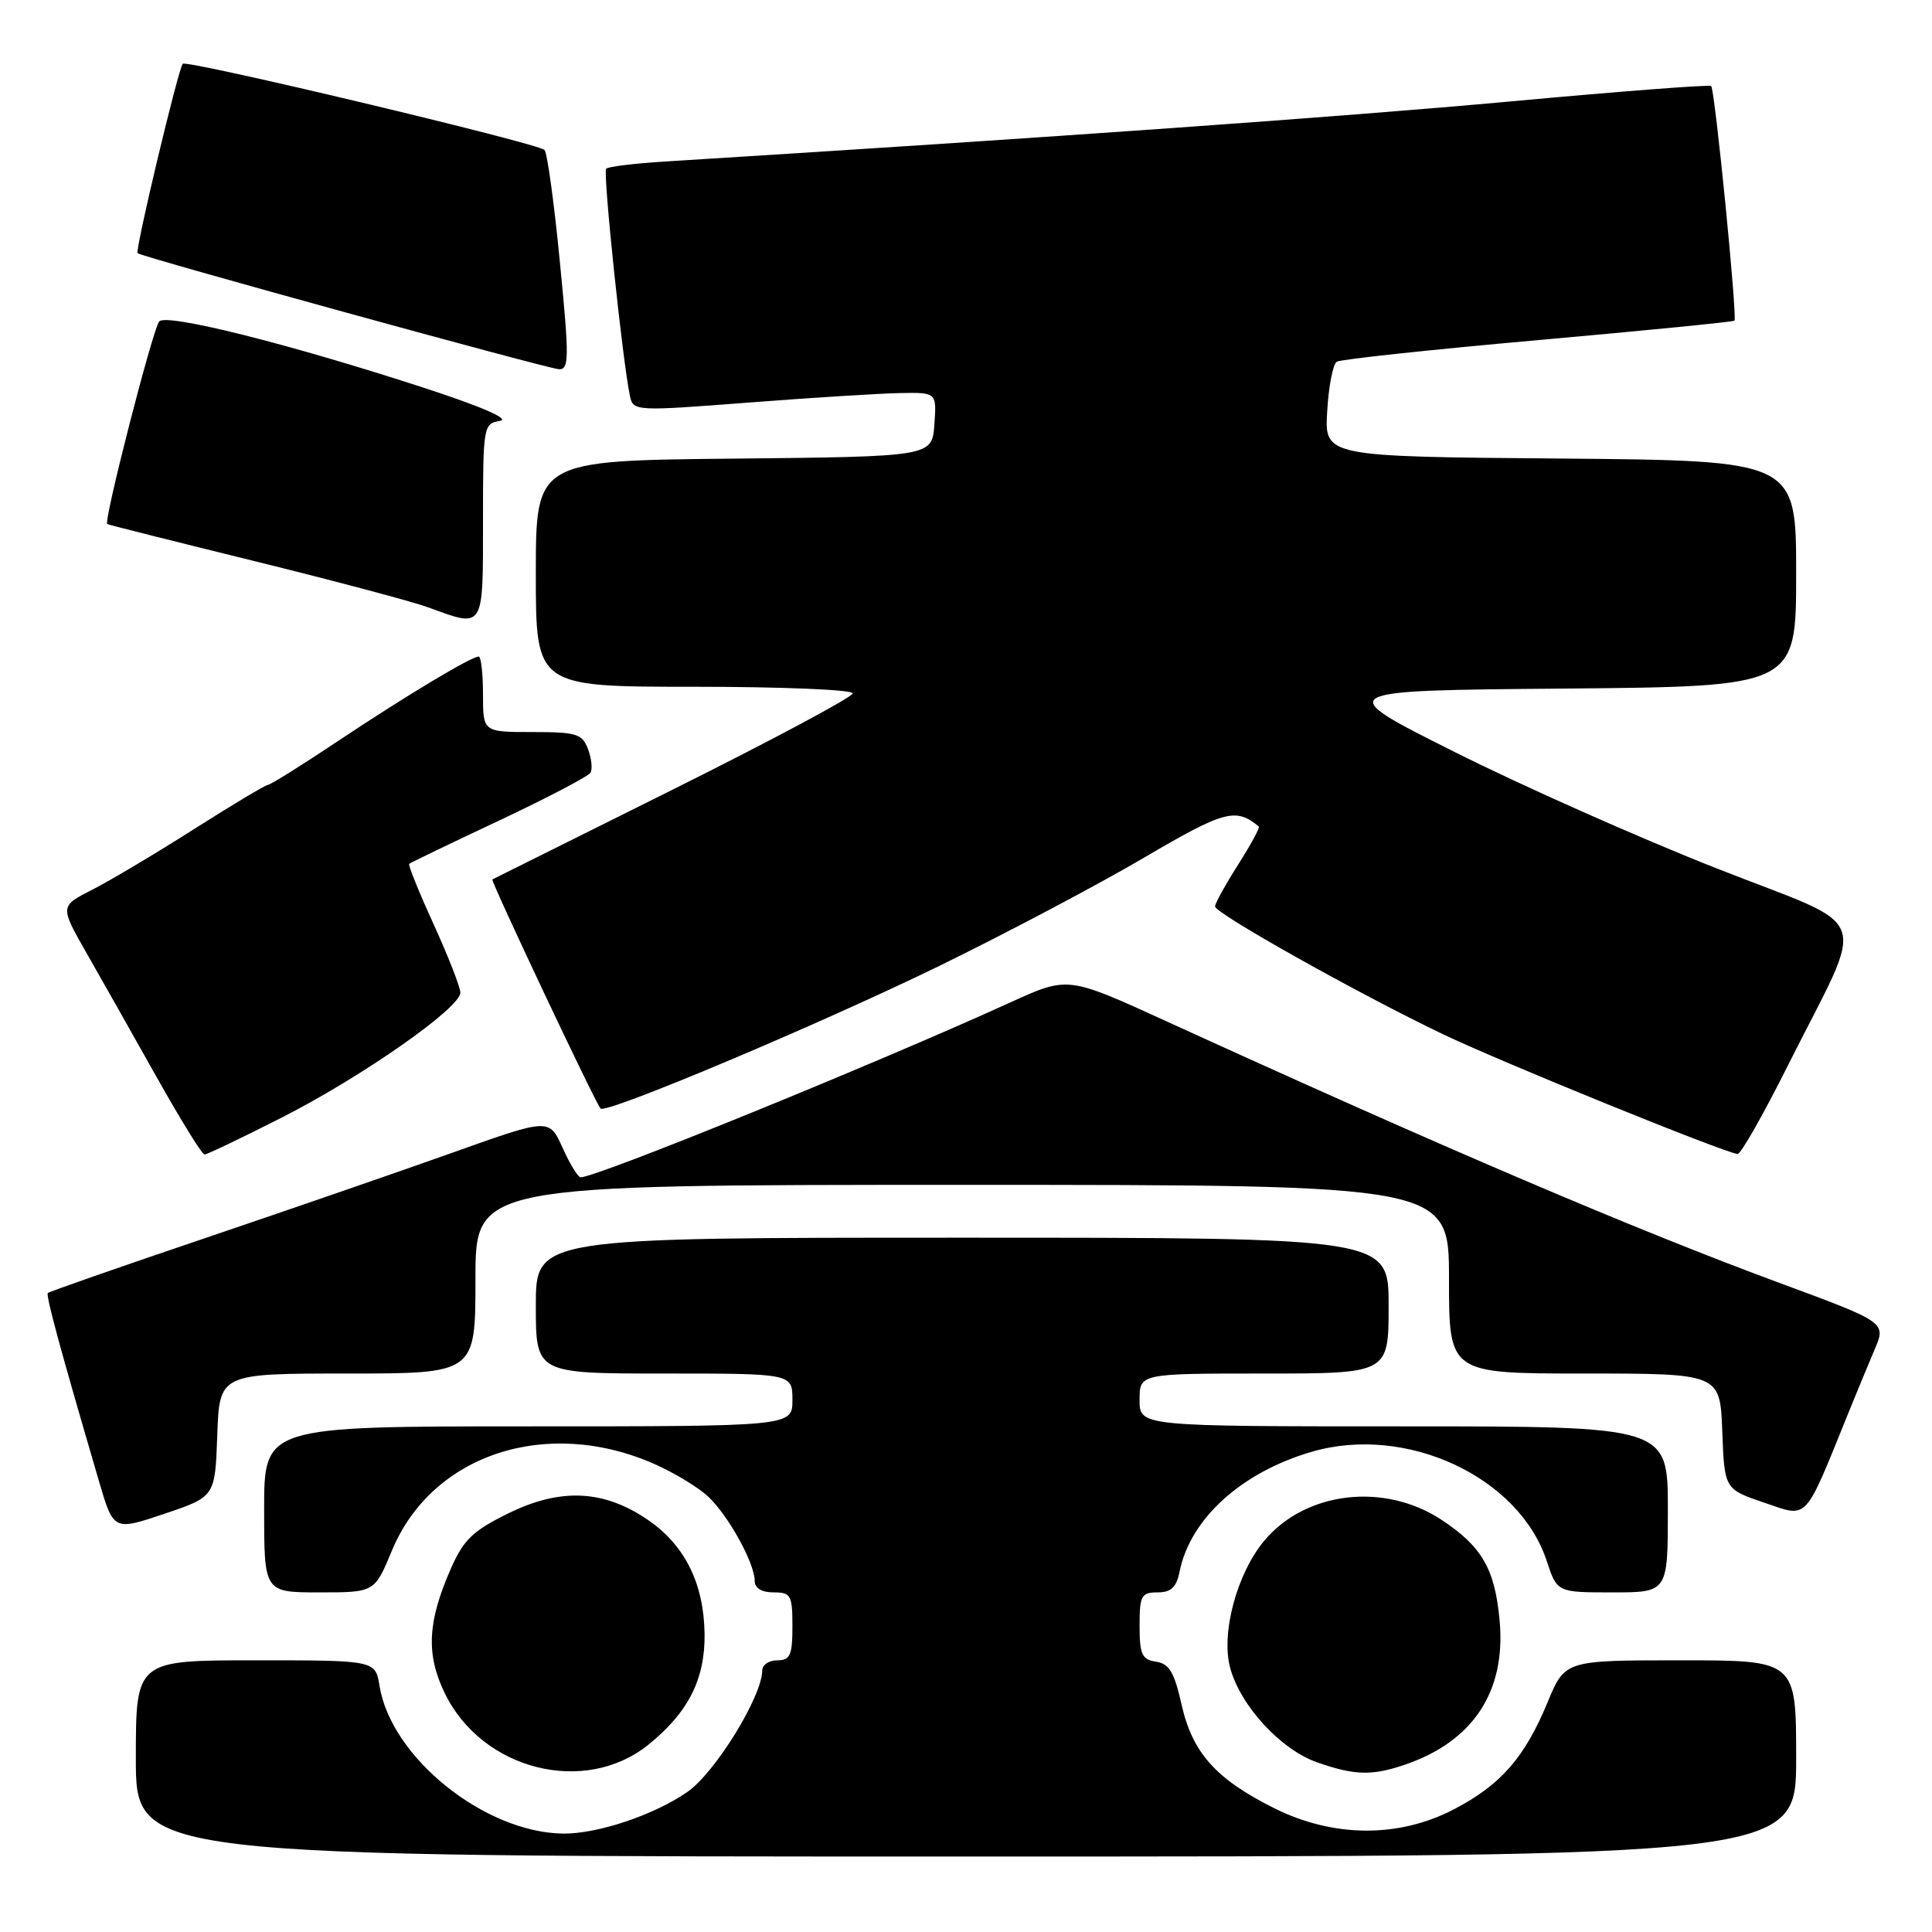 <?xml version="1.0" encoding="UTF-8" standalone="no"?>
<!DOCTYPE svg PUBLIC "-//W3C//DTD SVG 1.1//EN" "http://www.w3.org/Graphics/SVG/1.1/DTD/svg11.dtd" >
<svg xmlns="http://www.w3.org/2000/svg" xmlns:xlink="http://www.w3.org/1999/xlink" version="1.1" viewBox="0 0 256 256">
 <g >
 <path fill="currentColor"
d=" M 238.00 233.00 C 238.00 220.00 238.00 220.00 222.68 220.00 C 207.37 220.00 207.37 220.00 205.06 225.57 C 202.02 232.90 198.85 236.52 192.62 239.76 C 185.30 243.56 176.64 243.50 168.81 239.58 C 161.09 235.72 157.99 232.24 156.55 225.81 C 155.60 221.58 154.92 220.44 153.18 220.18 C 151.32 219.91 151.00 219.22 151.00 215.43 C 151.00 211.43 151.23 211.00 153.38 211.00 C 155.17 211.00 155.89 210.32 156.30 208.25 C 157.71 201.23 164.51 195.07 173.84 192.36 C 186.33 188.73 201.26 195.67 204.94 206.81 C 206.32 211.00 206.32 211.00 213.66 211.00 C 221.00 211.00 221.00 211.00 221.00 200.00 C 221.00 189.00 221.00 189.00 186.00 189.00 C 151.00 189.00 151.00 189.00 151.00 185.50 C 151.00 182.00 151.00 182.00 167.50 182.00 C 184.00 182.00 184.00 182.00 184.00 173.00 C 184.00 164.00 184.00 164.00 127.50 164.00 C 71.00 164.00 71.00 164.00 71.00 173.00 C 71.00 182.00 71.00 182.00 88.00 182.00 C 105.00 182.00 105.00 182.00 105.00 185.50 C 105.00 189.00 105.00 189.00 70.00 189.00 C 35.00 189.00 35.00 189.00 35.00 200.00 C 35.00 211.00 35.00 211.00 42.32 211.00 C 49.63 211.00 49.63 211.00 51.92 205.49 C 57.21 192.70 72.44 187.68 86.74 194.00 C 89.34 195.15 92.54 197.09 93.83 198.30 C 96.49 200.78 100.00 207.13 100.00 209.46 C 100.00 210.44 100.92 211.00 102.50 211.00 C 104.80 211.00 105.00 211.37 105.00 215.50 C 105.00 219.33 104.70 220.00 103.00 220.00 C 101.90 220.00 101.00 220.60 101.00 221.34 C 101.00 224.76 94.76 234.90 91.08 237.44 C 86.66 240.51 79.15 243.02 74.59 242.96 C 64.18 242.81 51.83 232.87 50.29 223.40 C 49.74 220.00 49.74 220.00 33.87 220.00 C 18.00 220.00 18.00 220.00 18.00 233.00 C 18.00 246.00 18.00 246.00 128.00 246.00 C 238.00 246.00 238.00 246.00 238.00 233.00 Z  M 85.93 231.17 C 91.20 226.92 93.44 222.48 93.36 216.49 C 93.26 209.84 90.78 204.81 85.95 201.46 C 80.09 197.41 74.35 197.11 67.41 200.50 C 62.70 202.81 61.44 204.00 59.77 207.79 C 56.65 214.85 56.42 219.18 58.93 224.35 C 63.87 234.55 77.49 237.99 85.93 231.17 Z  M 186.10 233.85 C 195.19 230.77 199.56 224.14 198.71 214.77 C 198.09 207.92 196.39 204.95 191.05 201.41 C 183.46 196.39 173.05 197.59 167.55 204.12 C 163.91 208.45 161.76 216.40 163.00 220.99 C 164.35 226.01 169.69 231.82 174.50 233.51 C 179.46 235.25 181.77 235.32 186.10 233.85 Z  M 28.79 190.16 C 29.08 182.00 29.08 182.00 46.04 182.00 C 63.00 182.00 63.00 182.00 63.00 169.50 C 63.00 157.00 63.00 157.00 127.50 157.00 C 192.00 157.00 192.00 157.00 192.00 169.50 C 192.00 182.00 192.00 182.00 209.96 182.00 C 227.92 182.00 227.92 182.00 228.21 189.66 C 228.50 197.32 228.50 197.32 233.80 199.12 C 239.68 201.11 238.98 201.87 245.01 187.00 C 246.01 184.53 247.53 180.86 248.38 178.86 C 249.94 175.22 249.94 175.22 235.86 170.02 C 216.64 162.92 191.22 152.07 154.50 135.30 C 141.50 129.36 141.50 129.36 134.00 132.77 C 115.82 141.05 79.08 156.00 76.93 156.00 C 76.59 156.00 75.51 154.24 74.54 152.08 C 72.77 148.17 72.77 148.17 60.14 152.67 C 53.19 155.15 38.31 160.29 27.08 164.09 C 15.85 167.89 6.52 171.15 6.34 171.33 C 6.04 171.62 7.98 178.74 13.09 196.18 C 15.04 202.85 15.04 202.85 21.77 200.59 C 28.50 198.32 28.50 198.32 28.79 190.16 Z  M 37.40 148.05 C 48.02 142.64 61.00 133.56 61.00 131.53 C 61.00 130.83 59.41 126.76 57.47 122.49 C 55.52 118.23 54.06 114.62 54.22 114.47 C 54.37 114.32 59.72 111.74 66.11 108.74 C 72.49 105.73 77.95 102.88 78.24 102.39 C 78.53 101.90 78.38 100.49 77.91 99.25 C 77.15 97.23 76.39 97.00 70.53 97.00 C 64.00 97.00 64.00 97.00 64.00 92.00 C 64.00 89.25 63.74 87.00 63.43 87.00 C 62.44 87.00 53.82 92.17 44.79 98.19 C 40.00 101.39 35.82 104.00 35.50 104.00 C 35.19 104.00 30.78 106.64 25.71 109.86 C 20.65 113.08 14.57 116.70 12.21 117.90 C 7.93 120.08 7.93 120.08 11.47 126.29 C 13.42 129.70 17.60 137.10 20.76 142.73 C 23.92 148.36 26.77 152.97 27.09 152.98 C 27.41 152.99 32.05 150.77 37.40 148.05 Z  M 236.87 141.25 C 247.42 120.21 248.57 123.39 227.35 115.02 C 217.22 111.03 201.63 104.10 192.72 99.63 C 176.50 91.50 176.50 91.50 207.25 91.24 C 238.00 90.97 238.00 90.97 238.00 76.00 C 238.00 61.03 238.00 61.03 206.75 60.76 C 175.50 60.50 175.50 60.50 175.86 54.50 C 176.05 51.20 176.62 48.24 177.13 47.93 C 177.63 47.61 189.62 46.33 203.77 45.07 C 217.92 43.81 229.64 42.65 229.82 42.49 C 230.23 42.11 227.24 11.90 226.74 11.40 C 226.53 11.19 214.46 12.12 199.93 13.46 C 178.26 15.45 139.30 18.22 88.15 21.40 C 84.11 21.65 80.59 22.08 80.32 22.35 C 79.86 22.80 82.51 48.03 83.48 52.51 C 83.91 54.48 84.22 54.50 99.21 53.34 C 107.62 52.69 116.66 52.13 119.31 52.08 C 124.11 52.00 124.11 52.00 123.81 56.25 C 123.50 60.50 123.50 60.50 97.25 60.77 C 71.00 61.03 71.00 61.03 71.00 76.02 C 71.00 91.00 71.00 91.00 92.00 91.00 C 103.55 91.00 113.00 91.39 113.00 91.87 C 113.00 92.35 102.31 98.06 89.25 104.57 C 76.19 111.07 65.39 116.45 65.24 116.53 C 64.98 116.68 78.91 146.19 79.58 146.89 C 80.30 147.65 108.68 135.69 124.50 127.97 C 133.30 123.67 145.45 117.25 151.50 113.70 C 162.24 107.39 163.74 106.98 166.80 109.52 C 166.97 109.66 165.73 111.93 164.05 114.58 C 162.37 117.23 161.00 119.71 161.00 120.10 C 161.00 121.03 179.98 131.67 191.16 137.02 C 198.86 140.71 228.34 152.69 230.24 152.91 C 230.65 152.96 233.64 147.71 236.87 141.25 Z  M 64.00 69.07 C 64.00 56.44 64.05 56.13 66.25 55.77 C 67.65 55.54 63.79 53.86 56.00 51.33 C 38.20 45.54 22.08 41.50 21.10 42.59 C 20.26 43.52 13.69 69.11 14.21 69.44 C 14.37 69.54 23.15 71.75 33.72 74.35 C 44.29 76.96 54.64 79.71 56.72 80.47 C 64.20 83.22 64.00 83.53 64.00 69.07 Z  M 74.19 34.75 C 73.43 26.91 72.51 20.22 72.15 19.87 C 71.21 18.96 24.77 7.90 24.22 8.45 C 23.63 9.04 17.87 33.20 18.23 33.55 C 18.75 34.04 72.51 48.84 74.04 48.92 C 75.42 48.99 75.44 47.53 74.19 34.75 Z "/>
</g>
</svg>